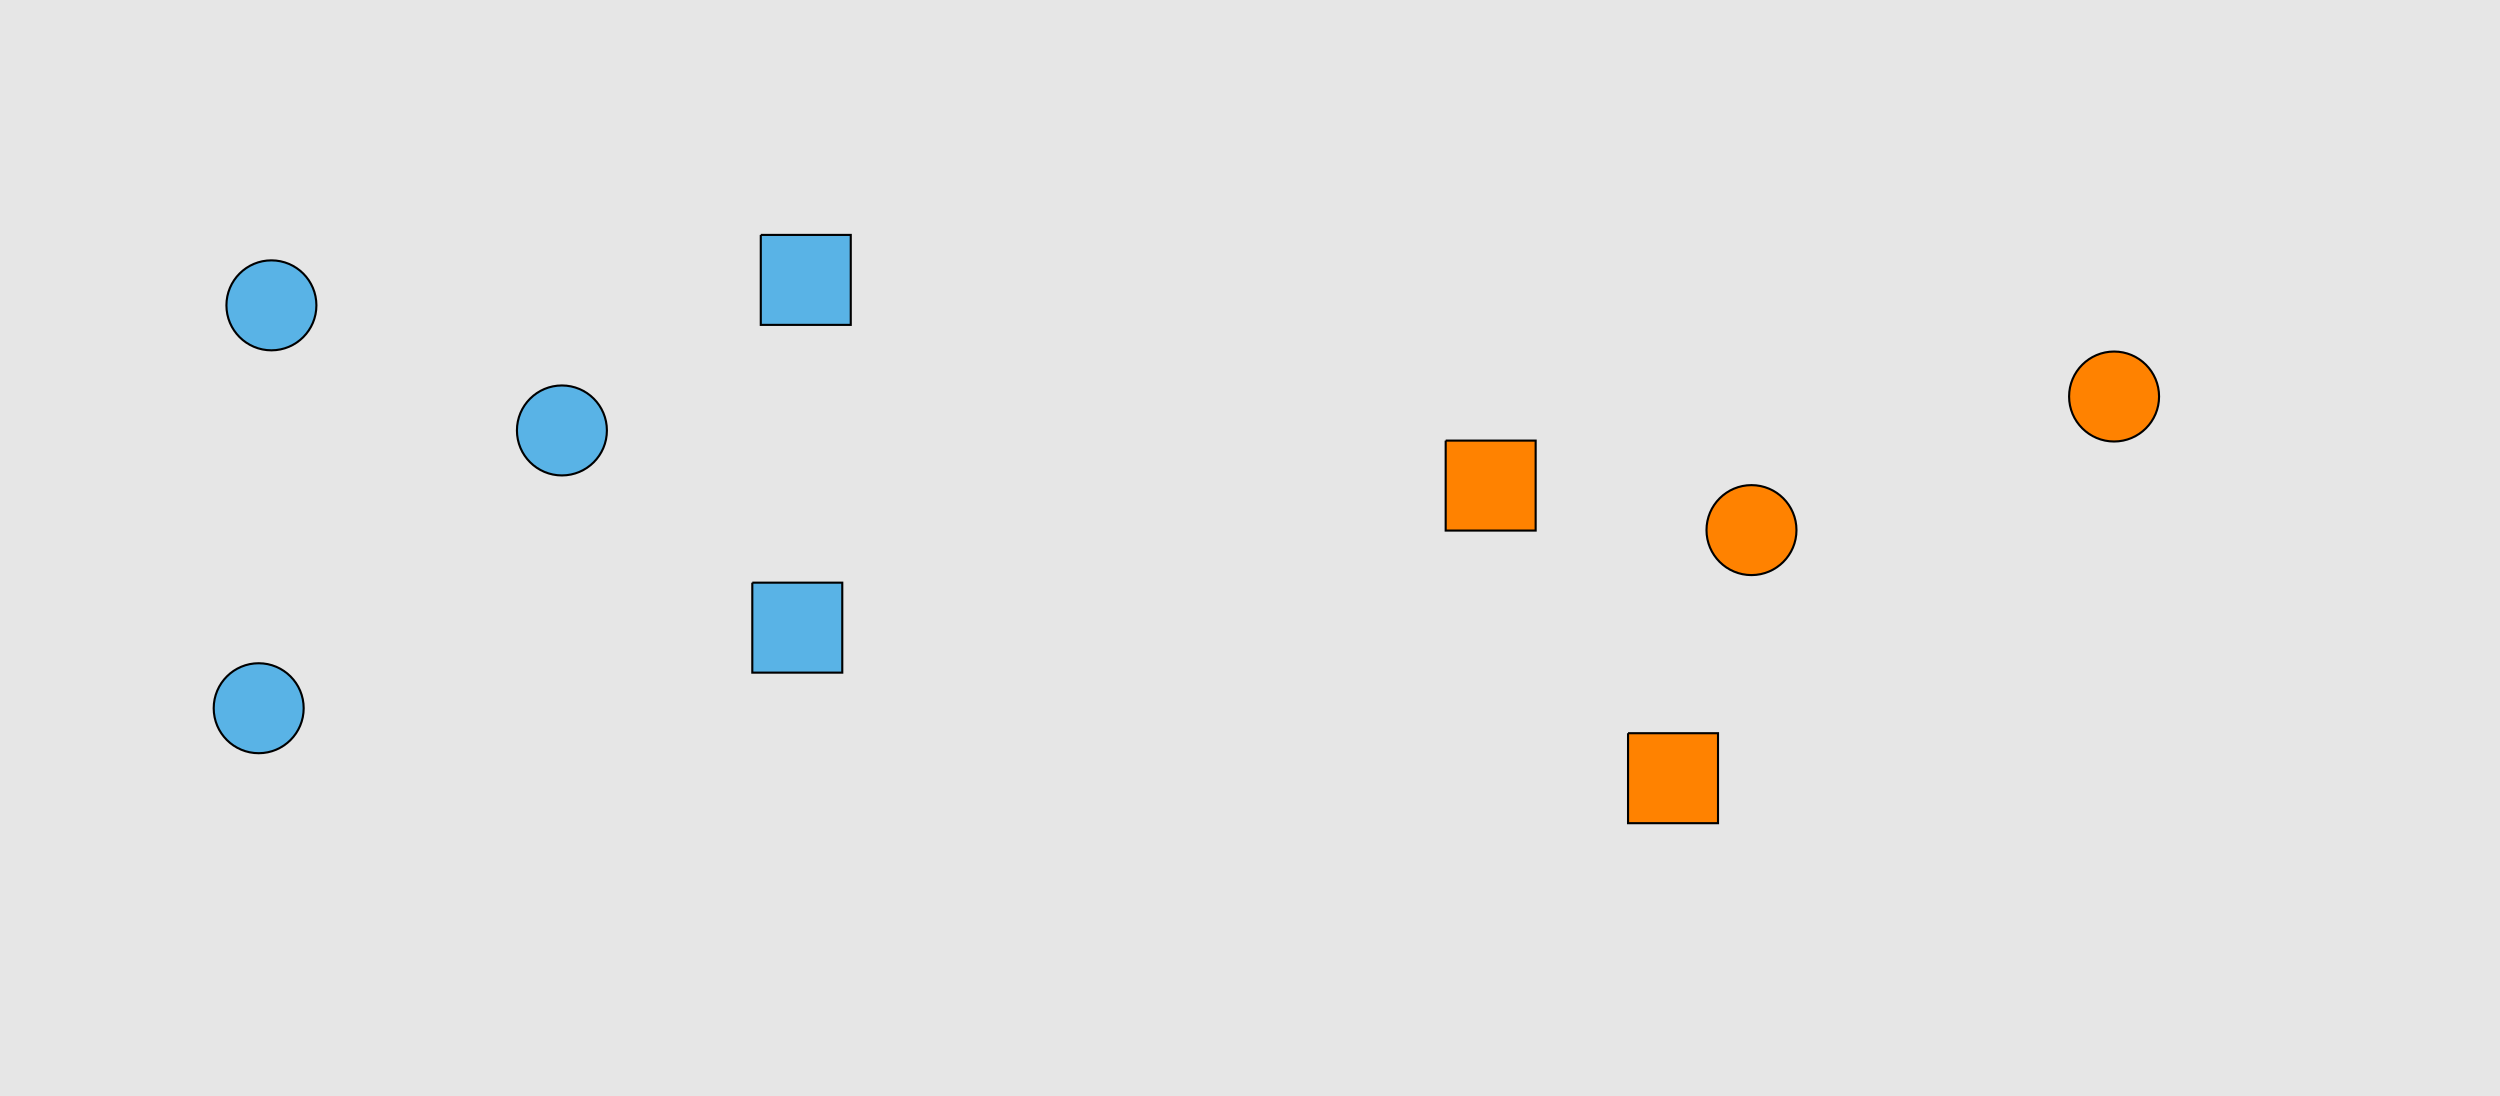 <?xml version="1.0" encoding="UTF-8"?>
<svg xmlns="http://www.w3.org/2000/svg" xmlns:xlink="http://www.w3.org/1999/xlink" width="1179pt" height="517pt" viewBox="0 0 1179 517" version="1.1">
<g id="surface561">
<rect x="0" y="0" width="1179" height="517" style="fill:rgb(90%,90%,90%);fill-opacity:1;stroke:none;"/>
<path style="fill-rule:nonzero;fill:rgb(35%,70%,90%);fill-opacity:1;stroke-width:1;stroke-linecap:butt;stroke-linejoin:miter;stroke:rgb(0%,0%,0%);stroke-opacity:1;stroke-miterlimit:10;" d="M 143.215 334 C 143.215 345.715 133.715 355.215 122 355.215 C 110.285 355.215 100.785 345.715 100.785 334 C 100.785 322.285 110.285 312.785 122 312.785 C 133.715 312.785 143.215 322.285 143.215 334 "/>
<path style="fill-rule:nonzero;fill:rgb(35%,70%,90%);fill-opacity:1;stroke-width:1;stroke-linecap:butt;stroke-linejoin:miter;stroke:rgb(0%,0%,0%);stroke-opacity:1;stroke-miterlimit:10;" d="M 358.785 110.785 L 358.785 153.215 L 401.215 153.215 L 401.215 110.785 L 358.785 110.785 "/>
<path style="fill-rule:nonzero;fill:rgb(35%,70%,90%);fill-opacity:1;stroke-width:1;stroke-linecap:butt;stroke-linejoin:miter;stroke:rgb(0%,0%,0%);stroke-opacity:1;stroke-miterlimit:10;" d="M 286.215 203 C 286.215 214.715 276.715 224.215 265 224.215 C 253.285 224.215 243.785 214.715 243.785 203 C 243.785 191.285 253.285 181.785 265 181.785 C 276.715 181.785 286.215 191.285 286.215 203 "/>
<path style="fill-rule:nonzero;fill:rgb(35%,70%,90%);fill-opacity:1;stroke-width:1;stroke-linecap:butt;stroke-linejoin:miter;stroke:rgb(0%,0%,0%);stroke-opacity:1;stroke-miterlimit:10;" d="M 354.785 274.785 L 354.785 317.215 L 397.215 317.215 L 397.215 274.785 L 354.785 274.785 "/>
<path style="fill-rule:nonzero;fill:rgb(35%,70%,90%);fill-opacity:1;stroke-width:1;stroke-linecap:butt;stroke-linejoin:miter;stroke:rgb(0%,0%,0%);stroke-opacity:1;stroke-miterlimit:10;" d="M 149.215 144 C 149.215 155.715 139.715 165.215 128 165.215 C 116.285 165.215 106.785 155.715 106.785 144 C 106.785 132.285 116.285 122.785 128 122.785 C 139.715 122.785 149.215 132.285 149.215 144 "/>
<path style="fill-rule:nonzero;fill:rgb(100%,51%,0%);fill-opacity:1;stroke-width:1;stroke-linecap:butt;stroke-linejoin:miter;stroke:rgb(0%,0%,0%);stroke-opacity:1;stroke-miterlimit:10;" d="M 767.785 345.785 L 767.785 388.215 L 810.215 388.215 L 810.215 345.785 L 767.785 345.785 "/>
<path style="fill-rule:nonzero;fill:rgb(100%,51%,0%);fill-opacity:1;stroke-width:1;stroke-linecap:butt;stroke-linejoin:miter;stroke:rgb(0%,0%,0%);stroke-opacity:1;stroke-miterlimit:10;" d="M 1018.215 187 C 1018.215 198.715 1008.715 208.215 997 208.215 C 985.285 208.215 975.785 198.715 975.785 187 C 975.785 175.285 985.285 165.785 997 165.785 C 1008.715 165.785 1018.215 175.285 1018.215 187 "/>
<path style="fill-rule:nonzero;fill:rgb(100%,51%,0%);fill-opacity:1;stroke-width:1;stroke-linecap:butt;stroke-linejoin:miter;stroke:rgb(0%,0%,0%);stroke-opacity:1;stroke-miterlimit:10;" d="M 681.785 207.785 L 681.785 250.215 L 724.215 250.215 L 724.215 207.785 L 681.785 207.785 "/>
<path style="fill-rule:nonzero;fill:rgb(100%,51%,0%);fill-opacity:1;stroke-width:1;stroke-linecap:butt;stroke-linejoin:miter;stroke:rgb(0%,0%,0%);stroke-opacity:1;stroke-miterlimit:10;" d="M 847.215 250 C 847.215 261.715 837.715 271.215 826 271.215 C 814.285 271.215 804.785 261.715 804.785 250 C 804.785 238.285 814.285 228.785 826 228.785 C 837.715 228.785 847.215 238.285 847.215 250 "/>
</g>
</svg>
